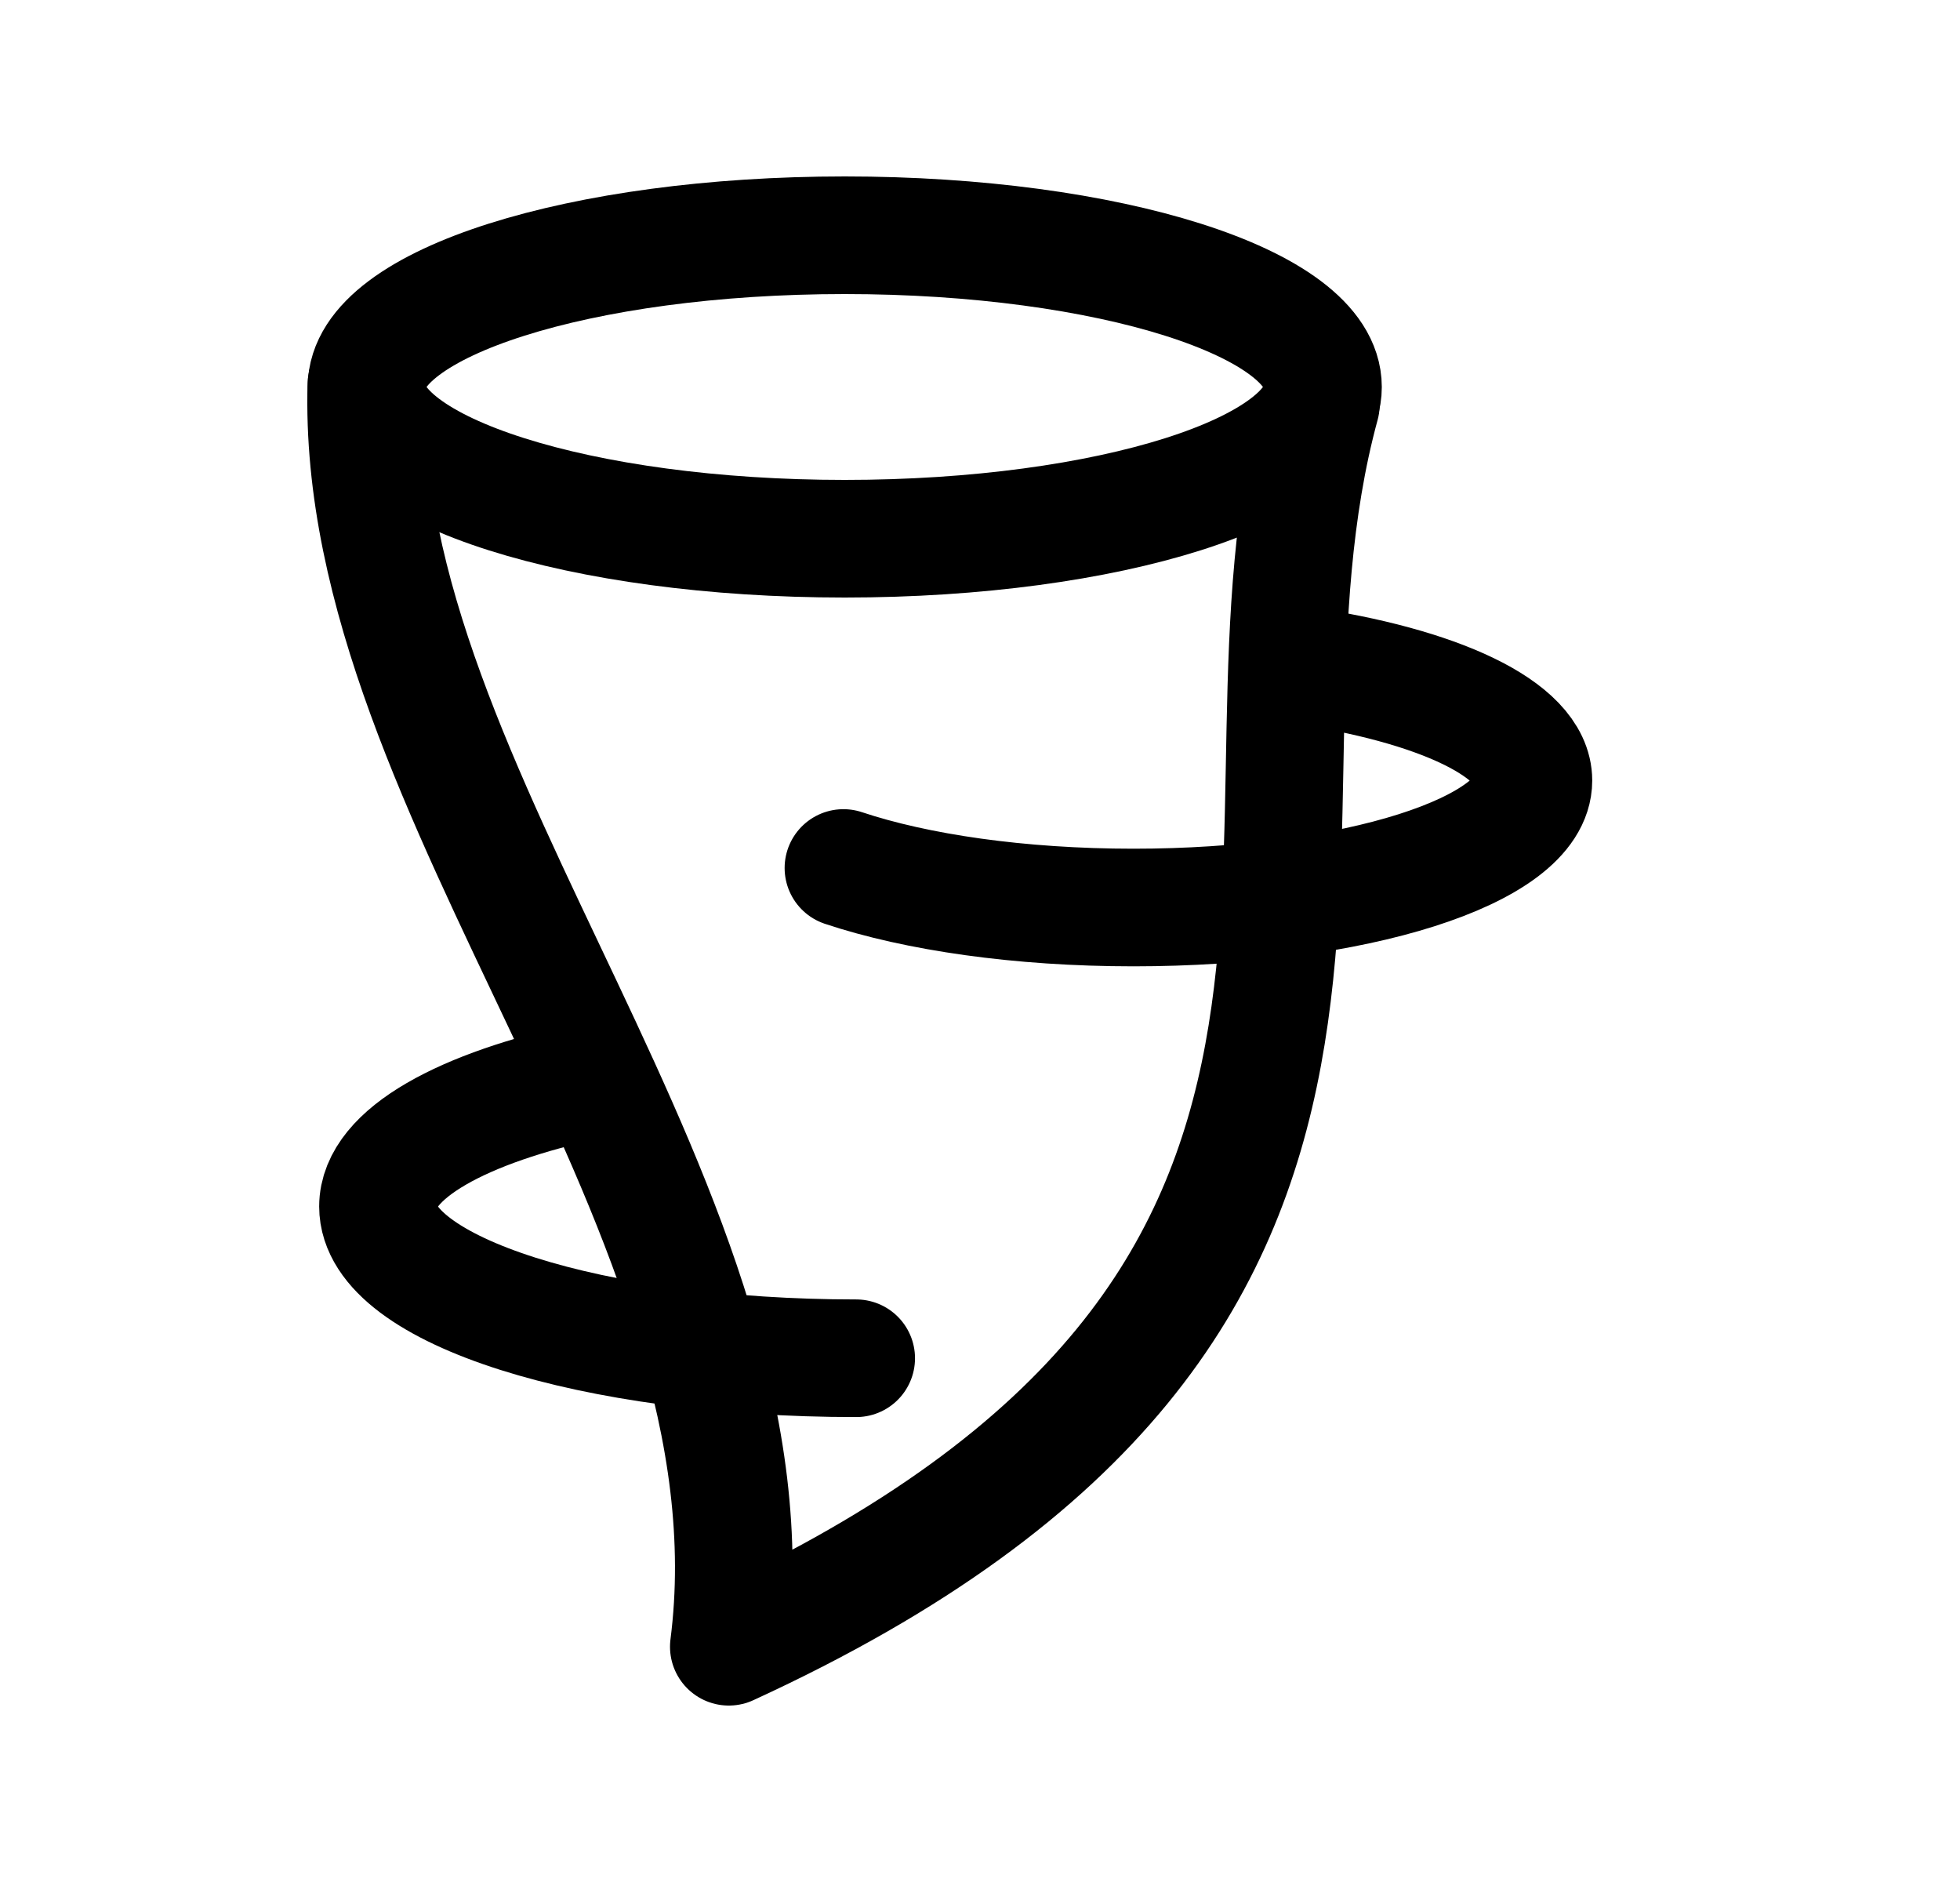 <svg width="25" height="24" viewBox="0 0 25 24" fill="none" xmlns="http://www.w3.org/2000/svg">
<path d="M4.675 4.935C4.675 6.003 7.406 6.87 10.775 6.87C14.144 6.87 16.875 6.003 16.875 4.935C16.875 3.866 14.144 3 10.775 3C7.406 3 4.675 3.866 4.675 4.935Z" stroke="black" stroke-width="1.5" stroke-linecap="round" stroke-linejoin="round"/>
<path d="M16.563 8.48C18.33 8.734 19.559 9.299 19.559 9.954C19.559 10.848 17.275 11.573 14.457 11.573C13.001 11.573 11.687 11.379 10.758 11.069" stroke="black" stroke-width="1.5" stroke-linecap="round" stroke-linejoin="round"/>
<path d="M10.921 17.321C7.552 17.321 4.821 16.455 4.821 15.386C4.821 14.716 5.898 14.124 7.534 13.777" stroke="black" stroke-width="1.5" stroke-linecap="round" stroke-linejoin="round"/>
<path d="M4.673 4.905C4.519 10.151 10.006 15.457 9.296 21C18.87 16.603 15.379 10.552 16.848 5.158" stroke="black" stroke-width="1.5" stroke-linecap="round" stroke-linejoin="round"/>
</svg>